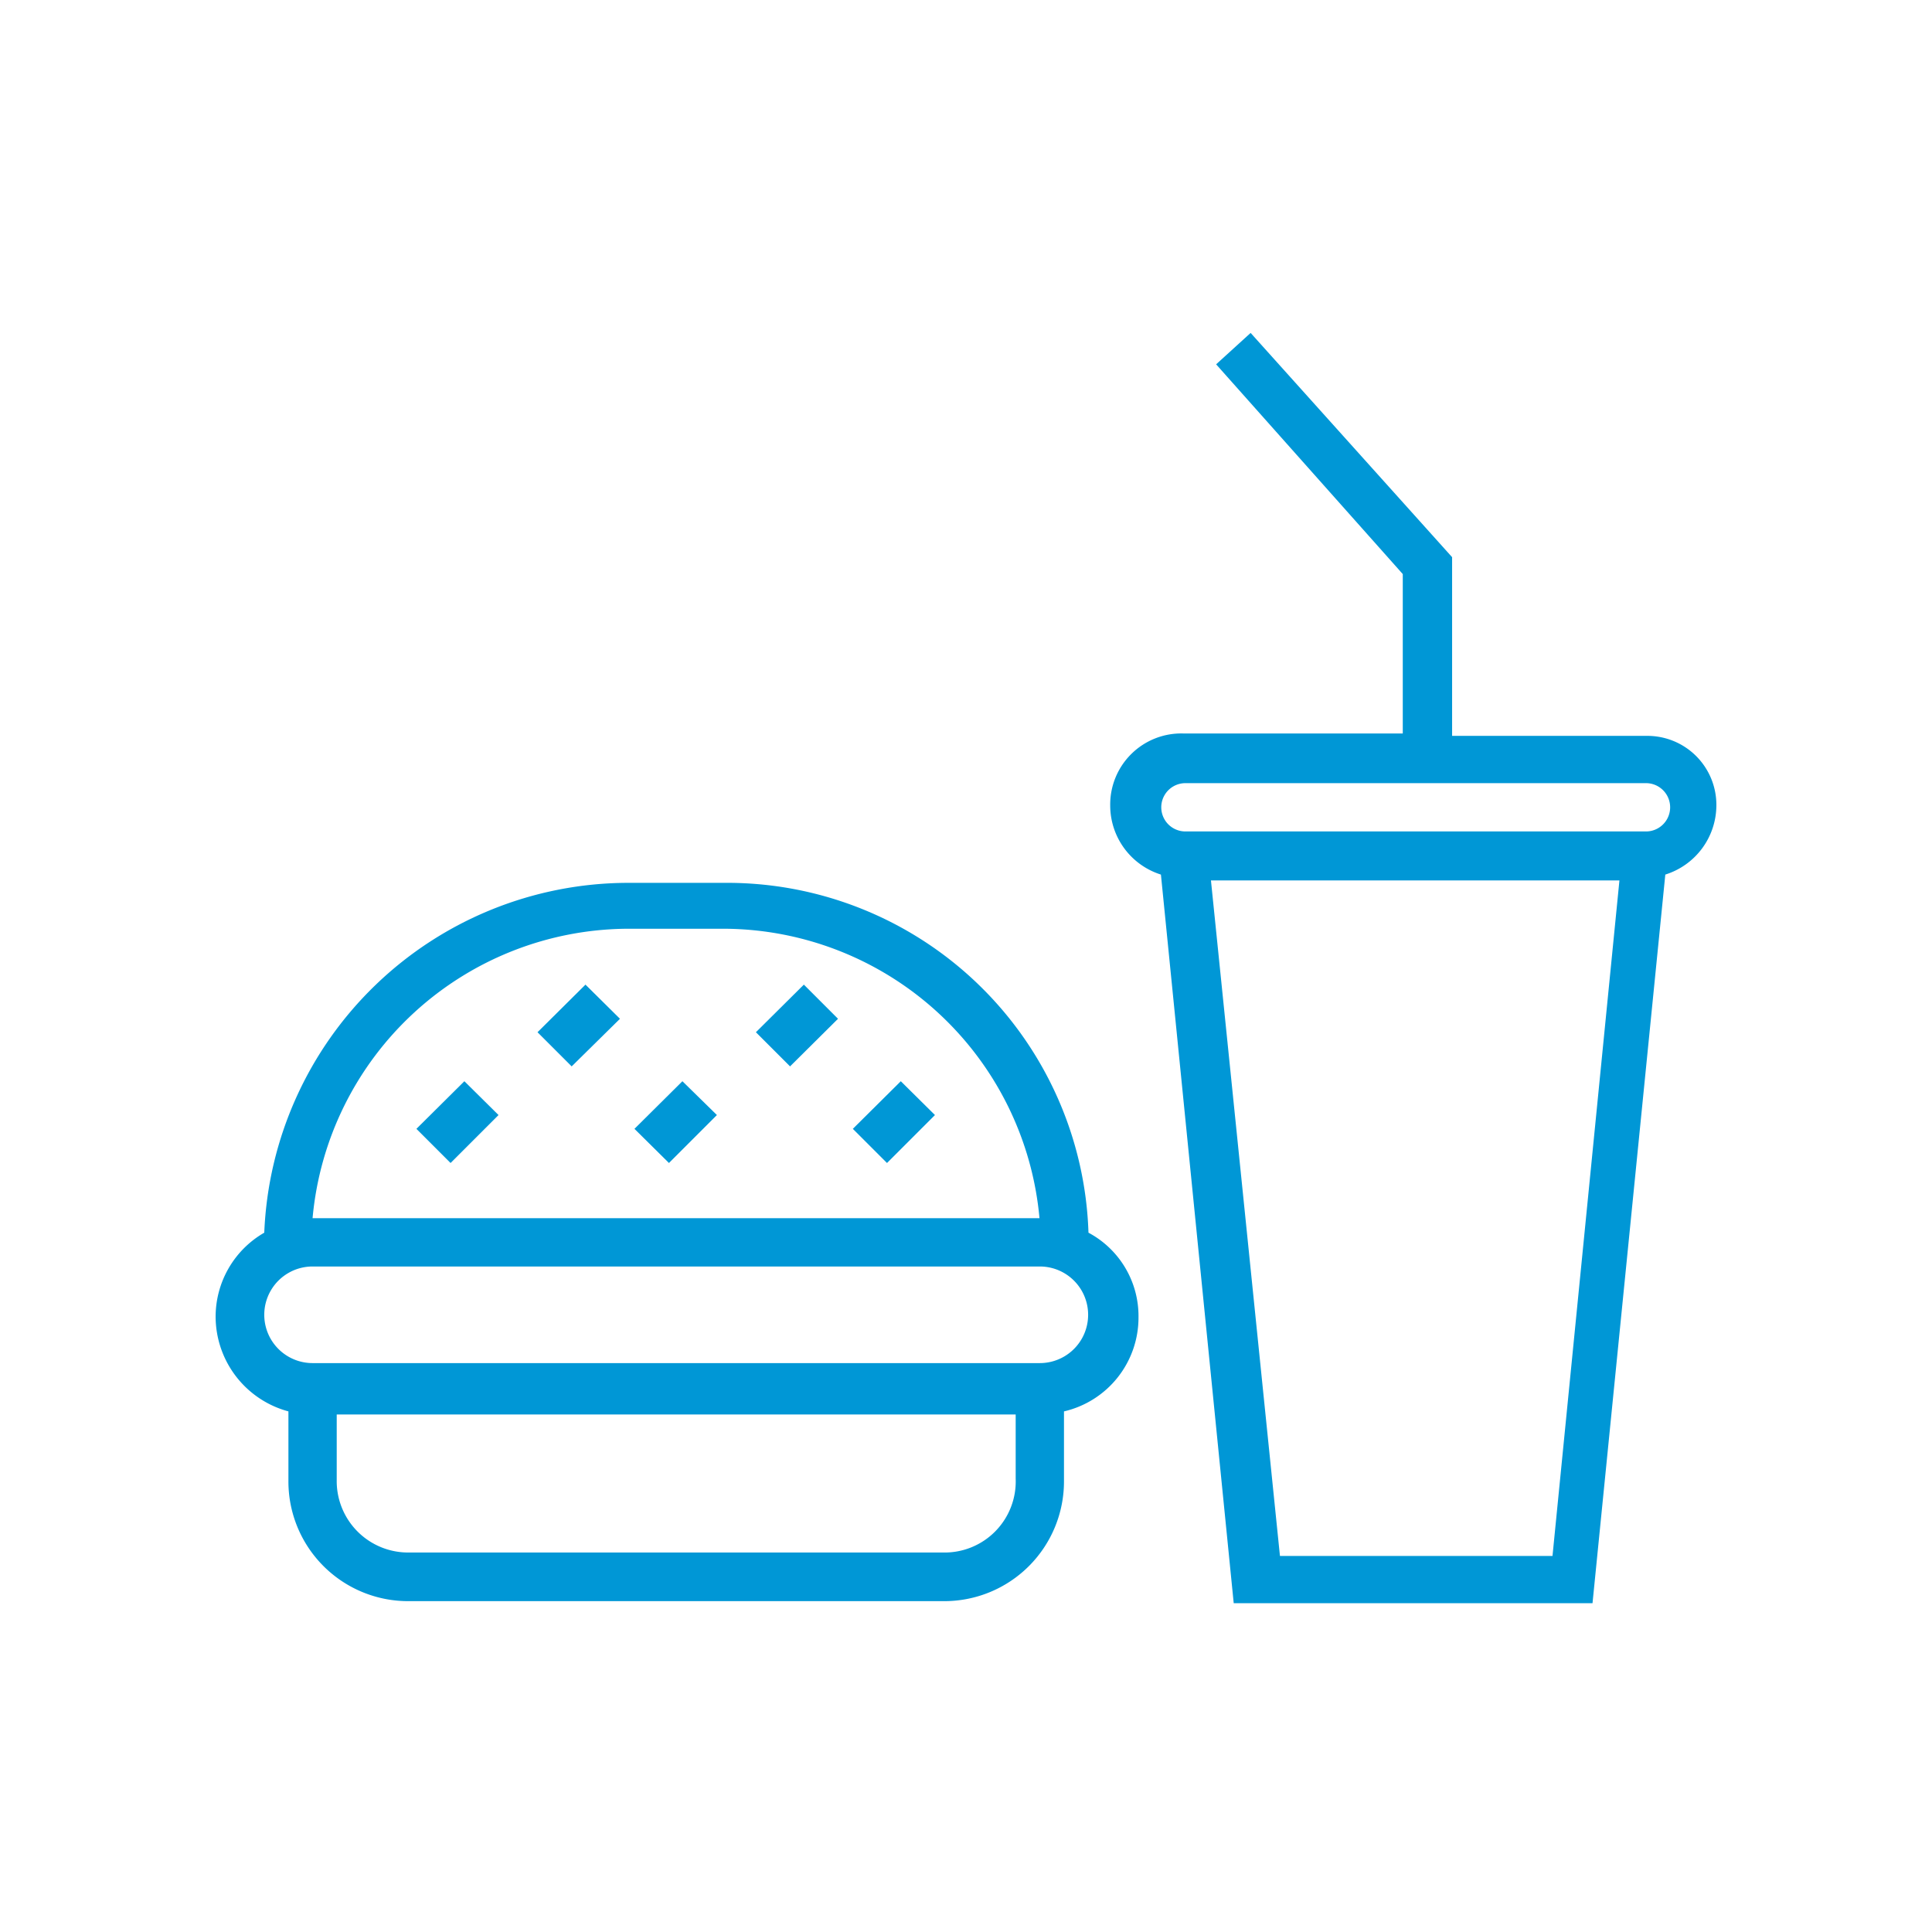 <svg xmlns="http://www.w3.org/2000/svg" viewBox="0 0 56 56"><defs><style>.cls-1{fill:none;}.cls-2{fill:#0097d6;}</style></defs><title>Food &amp;amp; beveragesAsset 16</title><g id="Layer_2" data-name="Layer 2"><g id="Layer_15" data-name="Layer 15"><rect class="cls-1" width="56" height="56"/><path class="cls-2" d="M31.55,35.73A10.48,10.48,0,0,0,21,25.59H18.2A10.57,10.57,0,0,0,7.66,35.73a2.81,2.81,0,0,0-1.41,2.45,2.85,2.85,0,0,0,2.11,2.73v2a3.47,3.47,0,0,0,3.51,3.5H27.33a3.47,3.47,0,0,0,3.51-3.5v-2A2.79,2.79,0,0,0,33,38.18,2.74,2.74,0,0,0,31.55,35.73ZM18.2,26.92H21a9.22,9.22,0,0,1,9.13,8.39H9.06A9.22,9.22,0,0,1,18.2,26.92ZM29.44,42.86A2.06,2.06,0,0,1,27.33,45H11.87a2.07,2.07,0,0,1-2.11-2.1V41H29.44Zm.7-3.35H9.06a1.4,1.4,0,0,1,0-2.8H30.14a1.4,1.4,0,1,1,0,2.8Z"/><polygon class="cls-2" points="12.07 32.72 13.46 31.34 14.45 32.32 13.06 33.71 12.07 32.72"/><polygon class="cls-2" points="15.58 29.92 16.97 28.54 17.97 29.53 16.57 30.91 15.58 29.92"/><polygon class="cls-2" points="18.39 32.72 19.78 31.34 20.78 32.32 19.39 33.71 18.39 32.72"/><polygon class="cls-2" points="24.72 32.72 26.11 31.34 27.1 32.32 25.71 33.71 24.72 32.72"/><polygon class="cls-2" points="21.91 29.92 23.3 28.54 24.29 29.53 22.9 30.91 21.91 29.92"/><path class="cls-2" d="M47.71,21.33H42.09V16.15l-5.84-6.5-1,.91,5.41,6.08v4.62H34.29a2.06,2.06,0,0,0-2.11,2.09,2.1,2.1,0,0,0,1.47,2l2.11,21.12h10.4l2.11-21.12a2.11,2.11,0,0,0,1.48-2A2,2,0,0,0,47.71,21.33ZM45,45.1H37.1l-2-19.58H46.94Zm2.74-21H34.36a.7.7,0,1,1,0-1.4H47.71a.7.7,0,1,1,0,1.4Z"/></g></g></svg>